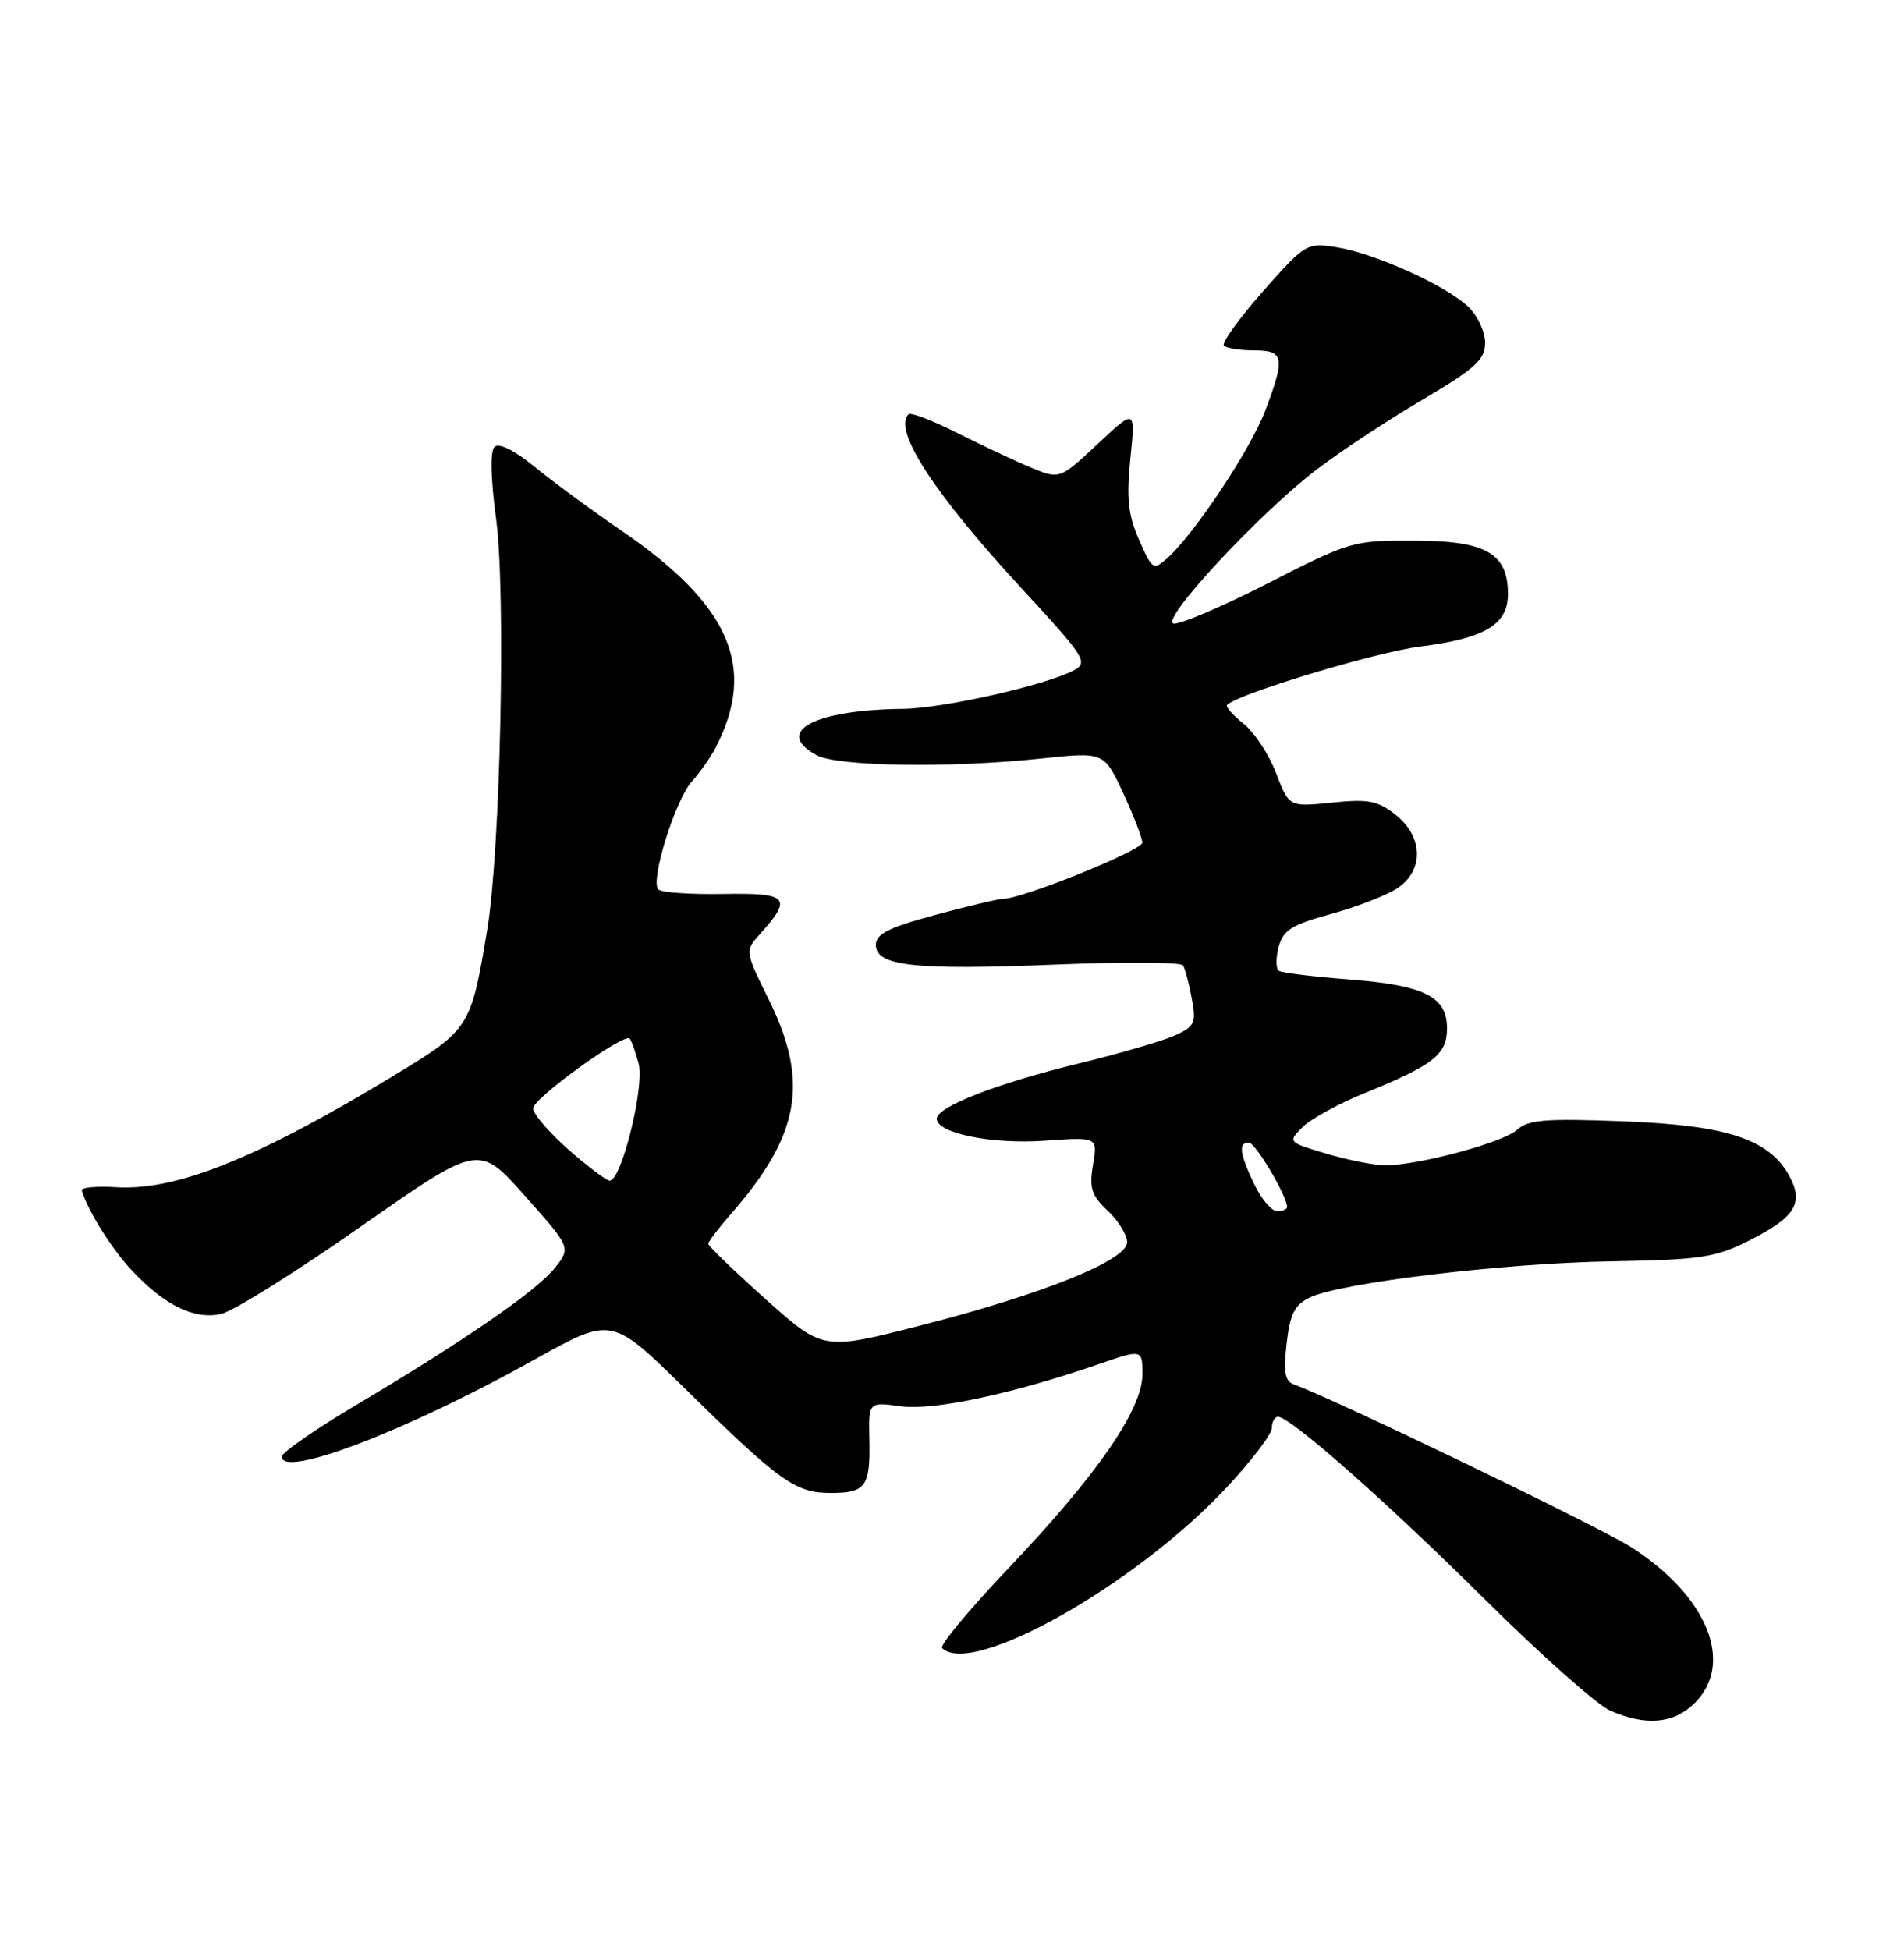 <?xml version="1.0" encoding="UTF-8" standalone="no"?>
<!DOCTYPE svg PUBLIC "-//W3C//DTD SVG 1.1//EN" "http://www.w3.org/Graphics/SVG/1.1/DTD/svg11.dtd" >
<svg xmlns="http://www.w3.org/2000/svg" xmlns:xlink="http://www.w3.org/1999/xlink" version="1.1" viewBox="0 0 250 256">
 <g >
 <path fill="currentColor"
d=" M 222.55 223.55 C 227.76 218.33 224.17 209.52 214.22 203.14 C 210.07 200.48 175.34 183.72 169.94 181.77 C 168.71 181.33 168.50 180.19 168.94 176.37 C 169.39 172.47 169.99 171.29 172.00 170.33 C 176.06 168.39 197.49 165.82 211.59 165.59 C 223.20 165.39 225.23 165.09 229.53 162.93 C 235.67 159.85 236.87 158.00 234.99 154.47 C 232.36 149.57 226.88 147.74 213.23 147.21 C 202.93 146.81 200.67 146.99 199.19 148.33 C 197.35 149.99 186.36 152.96 181.93 152.99 C 180.52 152.99 177.04 152.31 174.21 151.47 C 169.10 149.95 169.07 149.93 171.02 147.98 C 172.09 146.91 175.76 144.89 179.17 143.51 C 188.24 139.82 190.00 138.44 190.00 135.00 C 190.00 130.83 187.03 129.35 177.10 128.58 C 172.47 128.22 168.35 127.72 167.93 127.46 C 167.52 127.20 167.50 125.80 167.89 124.33 C 168.48 122.10 169.58 121.41 174.73 120.00 C 178.10 119.08 182.02 117.56 183.43 116.64 C 187.00 114.30 186.91 109.87 183.25 106.97 C 180.90 105.11 179.67 104.87 174.88 105.37 C 169.25 105.94 169.25 105.94 167.55 101.48 C 166.61 99.03 164.68 96.11 163.27 95.00 C 161.85 93.88 160.89 92.77 161.13 92.53 C 162.60 91.07 180.63 85.62 186.42 84.89 C 194.98 83.81 198.00 82.00 198.00 77.98 C 198.00 72.64 195.13 71.00 185.75 70.97 C 177.67 70.94 177.28 71.05 166.41 76.61 C 160.31 79.72 154.75 82.08 154.06 81.85 C 152.41 81.30 165.49 67.26 172.91 61.62 C 175.98 59.27 182.21 55.17 186.75 52.49 C 193.76 48.35 195.00 47.22 195.00 44.98 C 195.00 43.53 193.99 41.40 192.75 40.23 C 189.76 37.43 180.49 33.25 175.50 32.46 C 171.57 31.84 171.40 31.95 165.79 38.29 C 162.66 41.85 160.37 45.03 160.71 45.38 C 161.05 45.72 162.83 46.00 164.67 46.00 C 168.62 46.00 168.78 46.92 166.11 53.96 C 164.19 59.01 156.86 70.04 153.31 73.24 C 151.44 74.91 151.31 74.83 149.56 70.87 C 148.12 67.60 147.89 65.42 148.42 60.20 C 149.09 53.64 149.09 53.64 144.11 58.30 C 139.13 62.95 139.13 62.95 135.32 61.36 C 133.22 60.49 128.87 58.44 125.65 56.82 C 122.43 55.20 119.56 54.10 119.28 54.39 C 117.21 56.46 122.66 64.82 134.28 77.40 C 142.49 86.29 142.92 86.97 141.00 88.00 C 137.37 89.94 123.83 93.00 118.59 93.06 C 106.90 93.19 101.56 96.04 107.19 99.13 C 109.92 100.63 124.70 100.86 136.73 99.58 C 144.96 98.71 144.96 98.71 147.47 104.10 C 148.85 107.07 149.98 110.00 149.99 110.62 C 150.00 111.63 134.25 118.00 131.72 118.00 C 131.12 118.00 127.12 118.95 122.82 120.11 C 116.65 121.77 115.00 122.61 115.00 124.06 C 115.00 126.83 120.10 127.39 138.62 126.63 C 147.55 126.26 155.08 126.31 155.34 126.74 C 155.60 127.17 156.12 129.11 156.48 131.06 C 157.09 134.27 156.88 134.74 154.32 135.91 C 152.77 136.63 147.04 138.30 141.59 139.63 C 130.87 142.24 123.00 145.31 123.00 146.87 C 123.00 148.78 130.24 150.25 137.21 149.75 C 144.13 149.26 144.13 149.26 143.52 152.91 C 143.00 155.97 143.31 156.94 145.45 158.95 C 146.85 160.27 148.00 162.13 148.00 163.08 C 148.00 165.45 136.89 169.92 120.77 174.04 C 108.05 177.29 108.05 177.29 100.52 170.55 C 96.39 166.85 93.00 163.58 93.00 163.29 C 93.00 163.00 94.32 161.26 95.93 159.42 C 105.02 149.07 106.28 142.07 100.99 131.32 C 97.81 124.87 97.80 124.84 99.75 122.67 C 104.10 117.83 103.55 117.21 95.01 117.36 C 90.70 117.44 86.84 117.17 86.44 116.77 C 85.34 115.68 88.66 105.00 90.84 102.60 C 91.89 101.44 93.31 99.42 93.98 98.11 C 99.40 87.64 95.88 79.48 81.78 69.79 C 77.77 67.05 72.55 63.21 70.18 61.27 C 67.51 59.09 65.50 58.10 64.92 58.68 C 64.35 59.25 64.43 62.84 65.13 68.05 C 66.44 77.67 65.71 111.56 63.98 122.00 C 61.83 134.96 61.71 135.14 51.63 141.25 C 33.80 152.06 23.14 156.34 15.26 155.86 C 12.64 155.70 10.60 155.89 10.73 156.29 C 11.61 159.10 14.71 164.02 17.36 166.84 C 21.65 171.39 25.51 173.27 29.02 172.50 C 30.60 172.15 38.86 166.99 47.38 161.02 C 62.87 150.18 62.87 150.18 68.91 156.98 C 74.96 163.78 74.96 163.78 72.88 166.43 C 70.51 169.43 61.05 175.96 46.75 184.46 C 41.39 187.64 37.00 190.69 37.00 191.23 C 37.00 194.14 53.60 187.76 70.27 178.44 C 80.31 172.84 80.31 172.84 89.90 182.26 C 102.43 194.56 104.43 196.00 109.08 196.00 C 113.69 196.00 114.29 195.17 114.15 188.91 C 114.04 184.04 114.04 184.04 118.27 184.62 C 122.61 185.20 132.85 183.02 144.25 179.09 C 150.00 177.11 150.00 177.11 150.00 180.44 C 150.00 185.03 144.06 193.64 132.47 205.82 C 127.29 211.27 123.35 216.01 123.70 216.36 C 127.56 220.22 149.06 208.11 161.01 195.33 C 164.30 191.81 167.00 188.27 167.00 187.46 C 167.00 186.66 167.36 186.00 167.81 186.00 C 169.42 186.00 181.96 197.06 194.99 209.99 C 202.34 217.28 209.74 223.85 211.43 224.58 C 216.15 226.64 219.79 226.30 222.55 223.55 Z  M 164.69 155.47 C 162.76 151.43 162.58 150.00 163.98 150.00 C 164.84 150.00 169.00 157.02 169.00 158.46 C 169.00 158.76 168.41 159.00 167.69 159.00 C 166.96 159.00 165.61 157.41 164.69 155.47 Z  M 74.64 150.92 C 72.09 148.67 70.00 146.23 70.00 145.50 C 70.00 144.19 81.92 135.59 82.68 136.34 C 82.89 136.55 83.42 138.03 83.85 139.61 C 84.67 142.60 81.61 155.00 80.05 155.00 C 79.63 155.00 77.19 153.16 74.64 150.92 Z "/>
</g>
</svg>